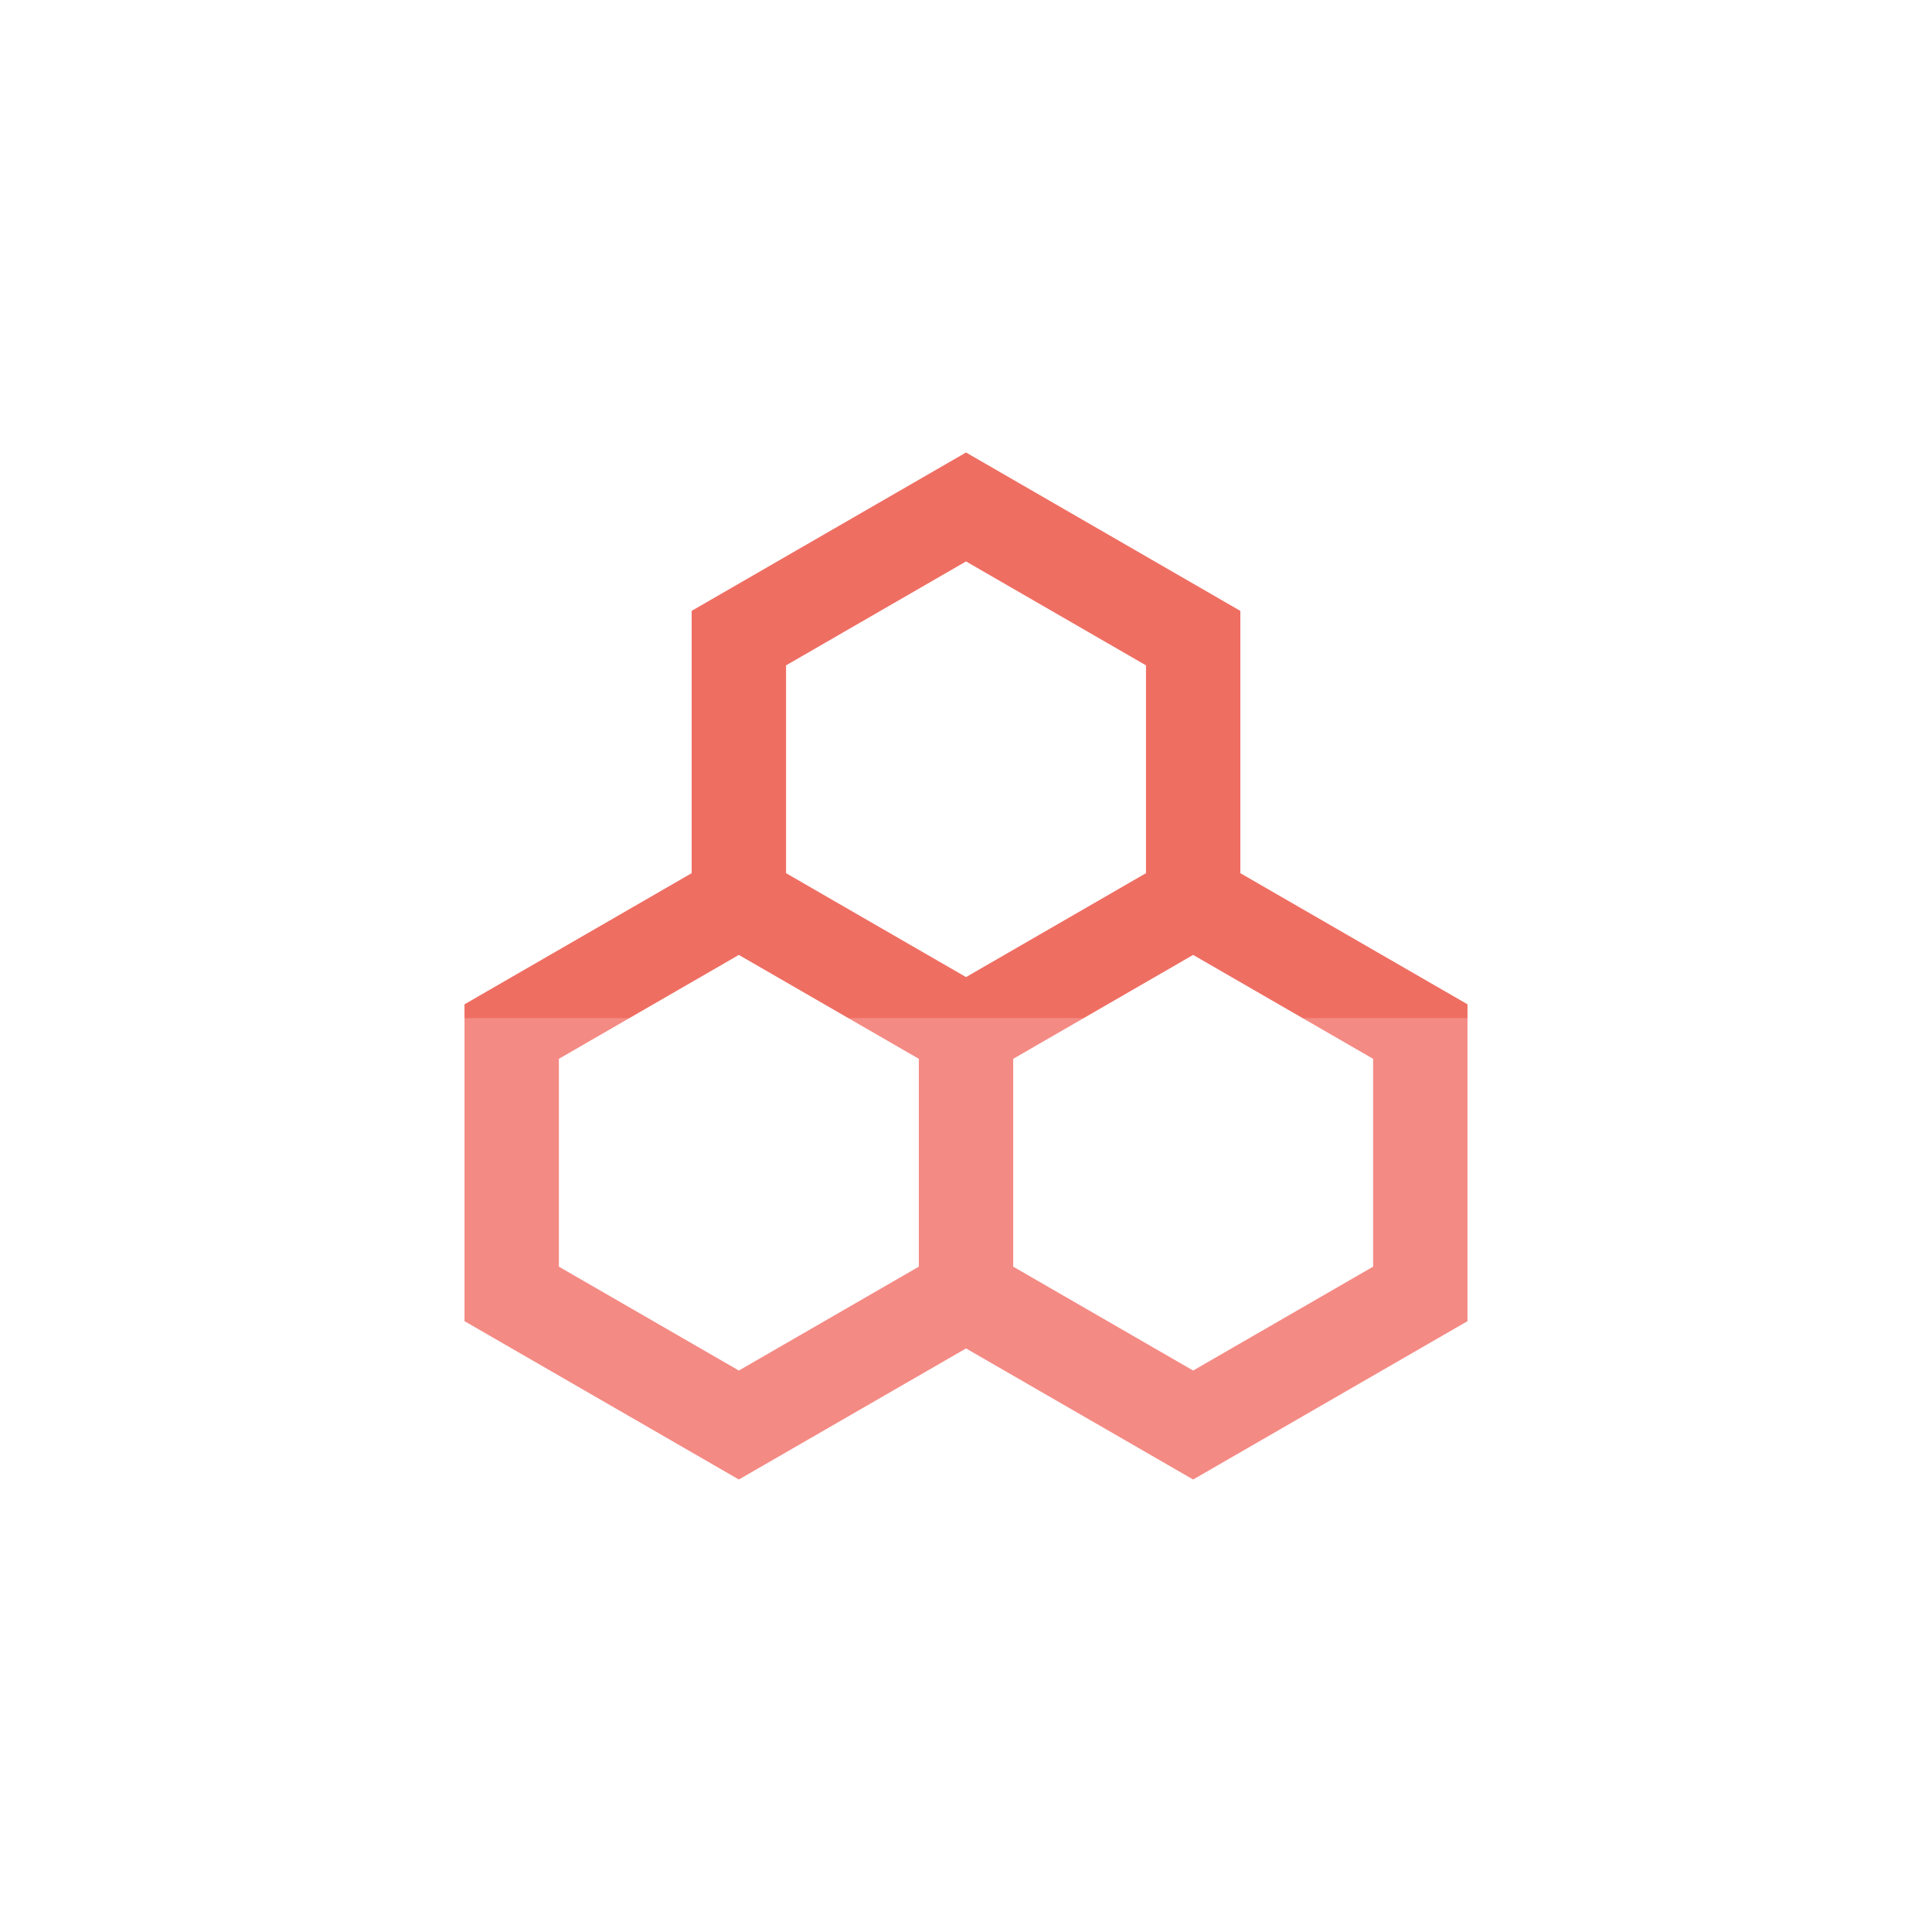 <svg id="Layer_1" data-name="Layer 1" xmlns="http://www.w3.org/2000/svg" viewBox="0 0 72 72"><defs><style>.cls-1{fill:#f48a84;}.cls-2{fill:#ef6e62;}</style></defs><title>GenePeeks_Iconography_secondary</title><polygon class="cls-1" points="51.172 39.459 51.172 47.205 44.465 51.076 37.759 47.205 37.759 39.459 40.366 37.954 31.635 37.954 34.242 39.459 34.242 47.205 27.535 51.076 20.828 47.205 20.828 39.459 23.435 37.954 17.311 37.954 17.311 49.236 27.535 55.137 36.001 50.252 44.465 55.137 54.689 49.236 54.689 37.954 48.565 37.954 51.172 39.459"/><path class="cls-2" d="M46.224,32.541V22.766l-10.223-5.903L25.776,22.765V32.541l-8.466,4.887v0.526h6.125l4.099-2.367L30.888,37.523l0.746,0.431H40.366l0.746-.431L44.465,35.587l4.1,2.367h6.125V37.428Zm-3.517 0-3.353,1.936-3.353,1.936L32.647,34.477,29.294,32.541V24.796l6.707-3.873,6.706,3.872v7.745Z"/></svg>